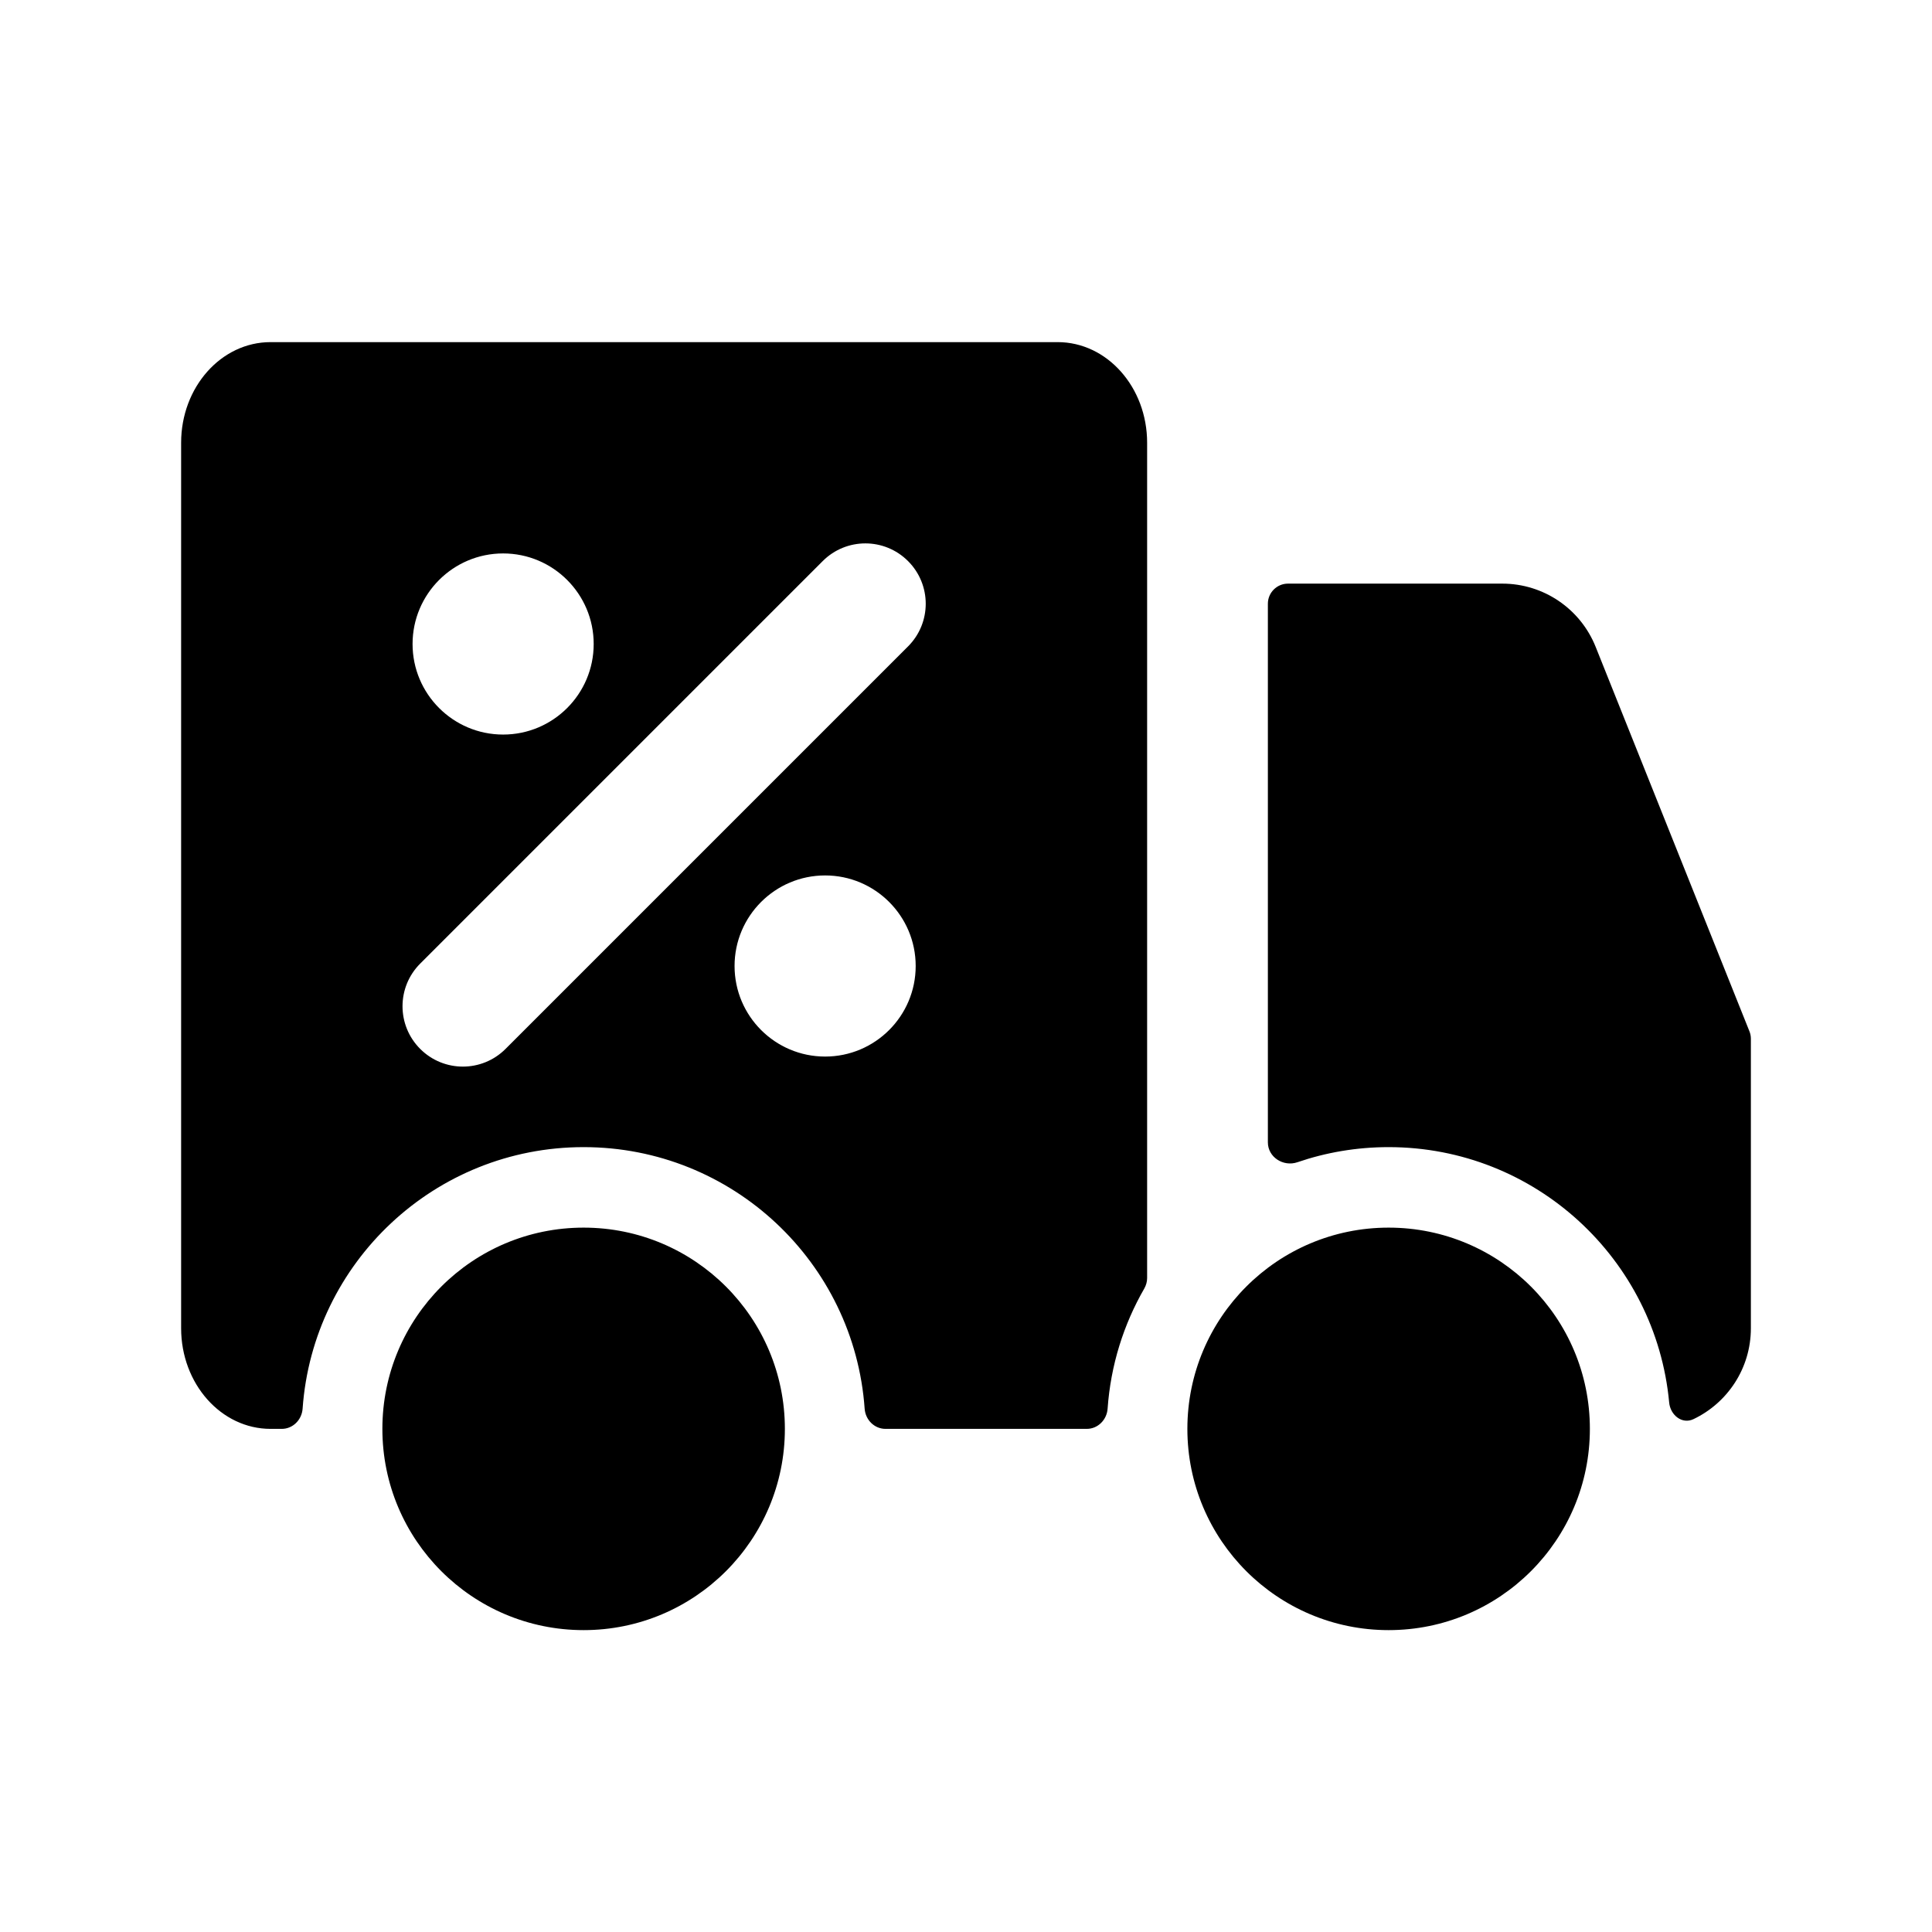 <svg width="1em" height="1em" viewBox="0 0 24 24" fill="none" xmlns="http://www.w3.org/2000/svg">
<path fill-rule="evenodd" clip-rule="evenodd" d="M2.25 5.5C2.25 4.81 2.747 4.25 3.361 4.25H13.139C13.752 4.25 14.25 4.81 14.25 5.5V15.877C14.25 15.922 14.237 15.967 14.215 16.006C13.958 16.452 13.797 16.959 13.759 17.5C13.749 17.638 13.638 17.75 13.5 17.75H11C10.862 17.75 10.751 17.638 10.741 17.5C10.613 15.684 9.099 14.25 7.25 14.25C5.401 14.25 3.887 15.684 3.759 17.5C3.749 17.638 3.638 17.75 3.5 17.75H3.361C2.747 17.75 2.25 17.19 2.25 16.5V5.5ZM21.037 17.629C21.459 17.428 21.75 16.998 21.75 16.5V12.904C21.75 12.872 21.744 12.84 21.732 12.811L19.822 8.036C19.632 7.561 19.173 7.25 18.662 7.25H16C15.862 7.25 15.75 7.362 15.75 7.5V8.75V14.191C15.75 14.375 15.942 14.497 16.116 14.438C16.472 14.316 16.853 14.25 17.25 14.25C19.072 14.25 20.569 15.643 20.735 17.422C20.749 17.578 20.895 17.697 21.037 17.629ZM17.25 15.25C15.869 15.25 14.75 16.369 14.75 17.75C14.75 19.131 15.869 20.25 17.25 20.25C18.631 20.25 19.75 19.131 19.75 17.75C19.75 16.369 18.631 15.25 17.25 15.25ZM4.75 17.75C4.75 16.369 5.869 15.25 7.25 15.25C8.631 15.25 9.75 16.369 9.75 17.75C9.75 19.131 8.631 20.25 7.25 20.25C5.869 20.25 4.75 19.131 4.75 17.75ZM5.22 11.97C4.927 12.263 4.927 12.737 5.22 13.03C5.513 13.323 5.987 13.323 6.28 13.03L11.28 8.03C11.573 7.737 11.573 7.263 11.28 6.97C10.987 6.677 10.513 6.677 10.22 6.97L5.22 11.97ZM6.25 6.875C5.629 6.875 5.125 7.379 5.125 8C5.125 8.621 5.629 9.125 6.25 9.125C6.871 9.125 7.375 8.621 7.375 8C7.375 7.379 6.871 6.875 6.25 6.875ZM9.125 12C9.125 11.379 9.629 10.875 10.25 10.875C10.871 10.875 11.375 11.379 11.375 12C11.375 12.621 10.871 13.125 10.25 13.125C9.629 13.125 9.125 12.621 9.125 12Z" fill="currentColor"/>
</svg>
